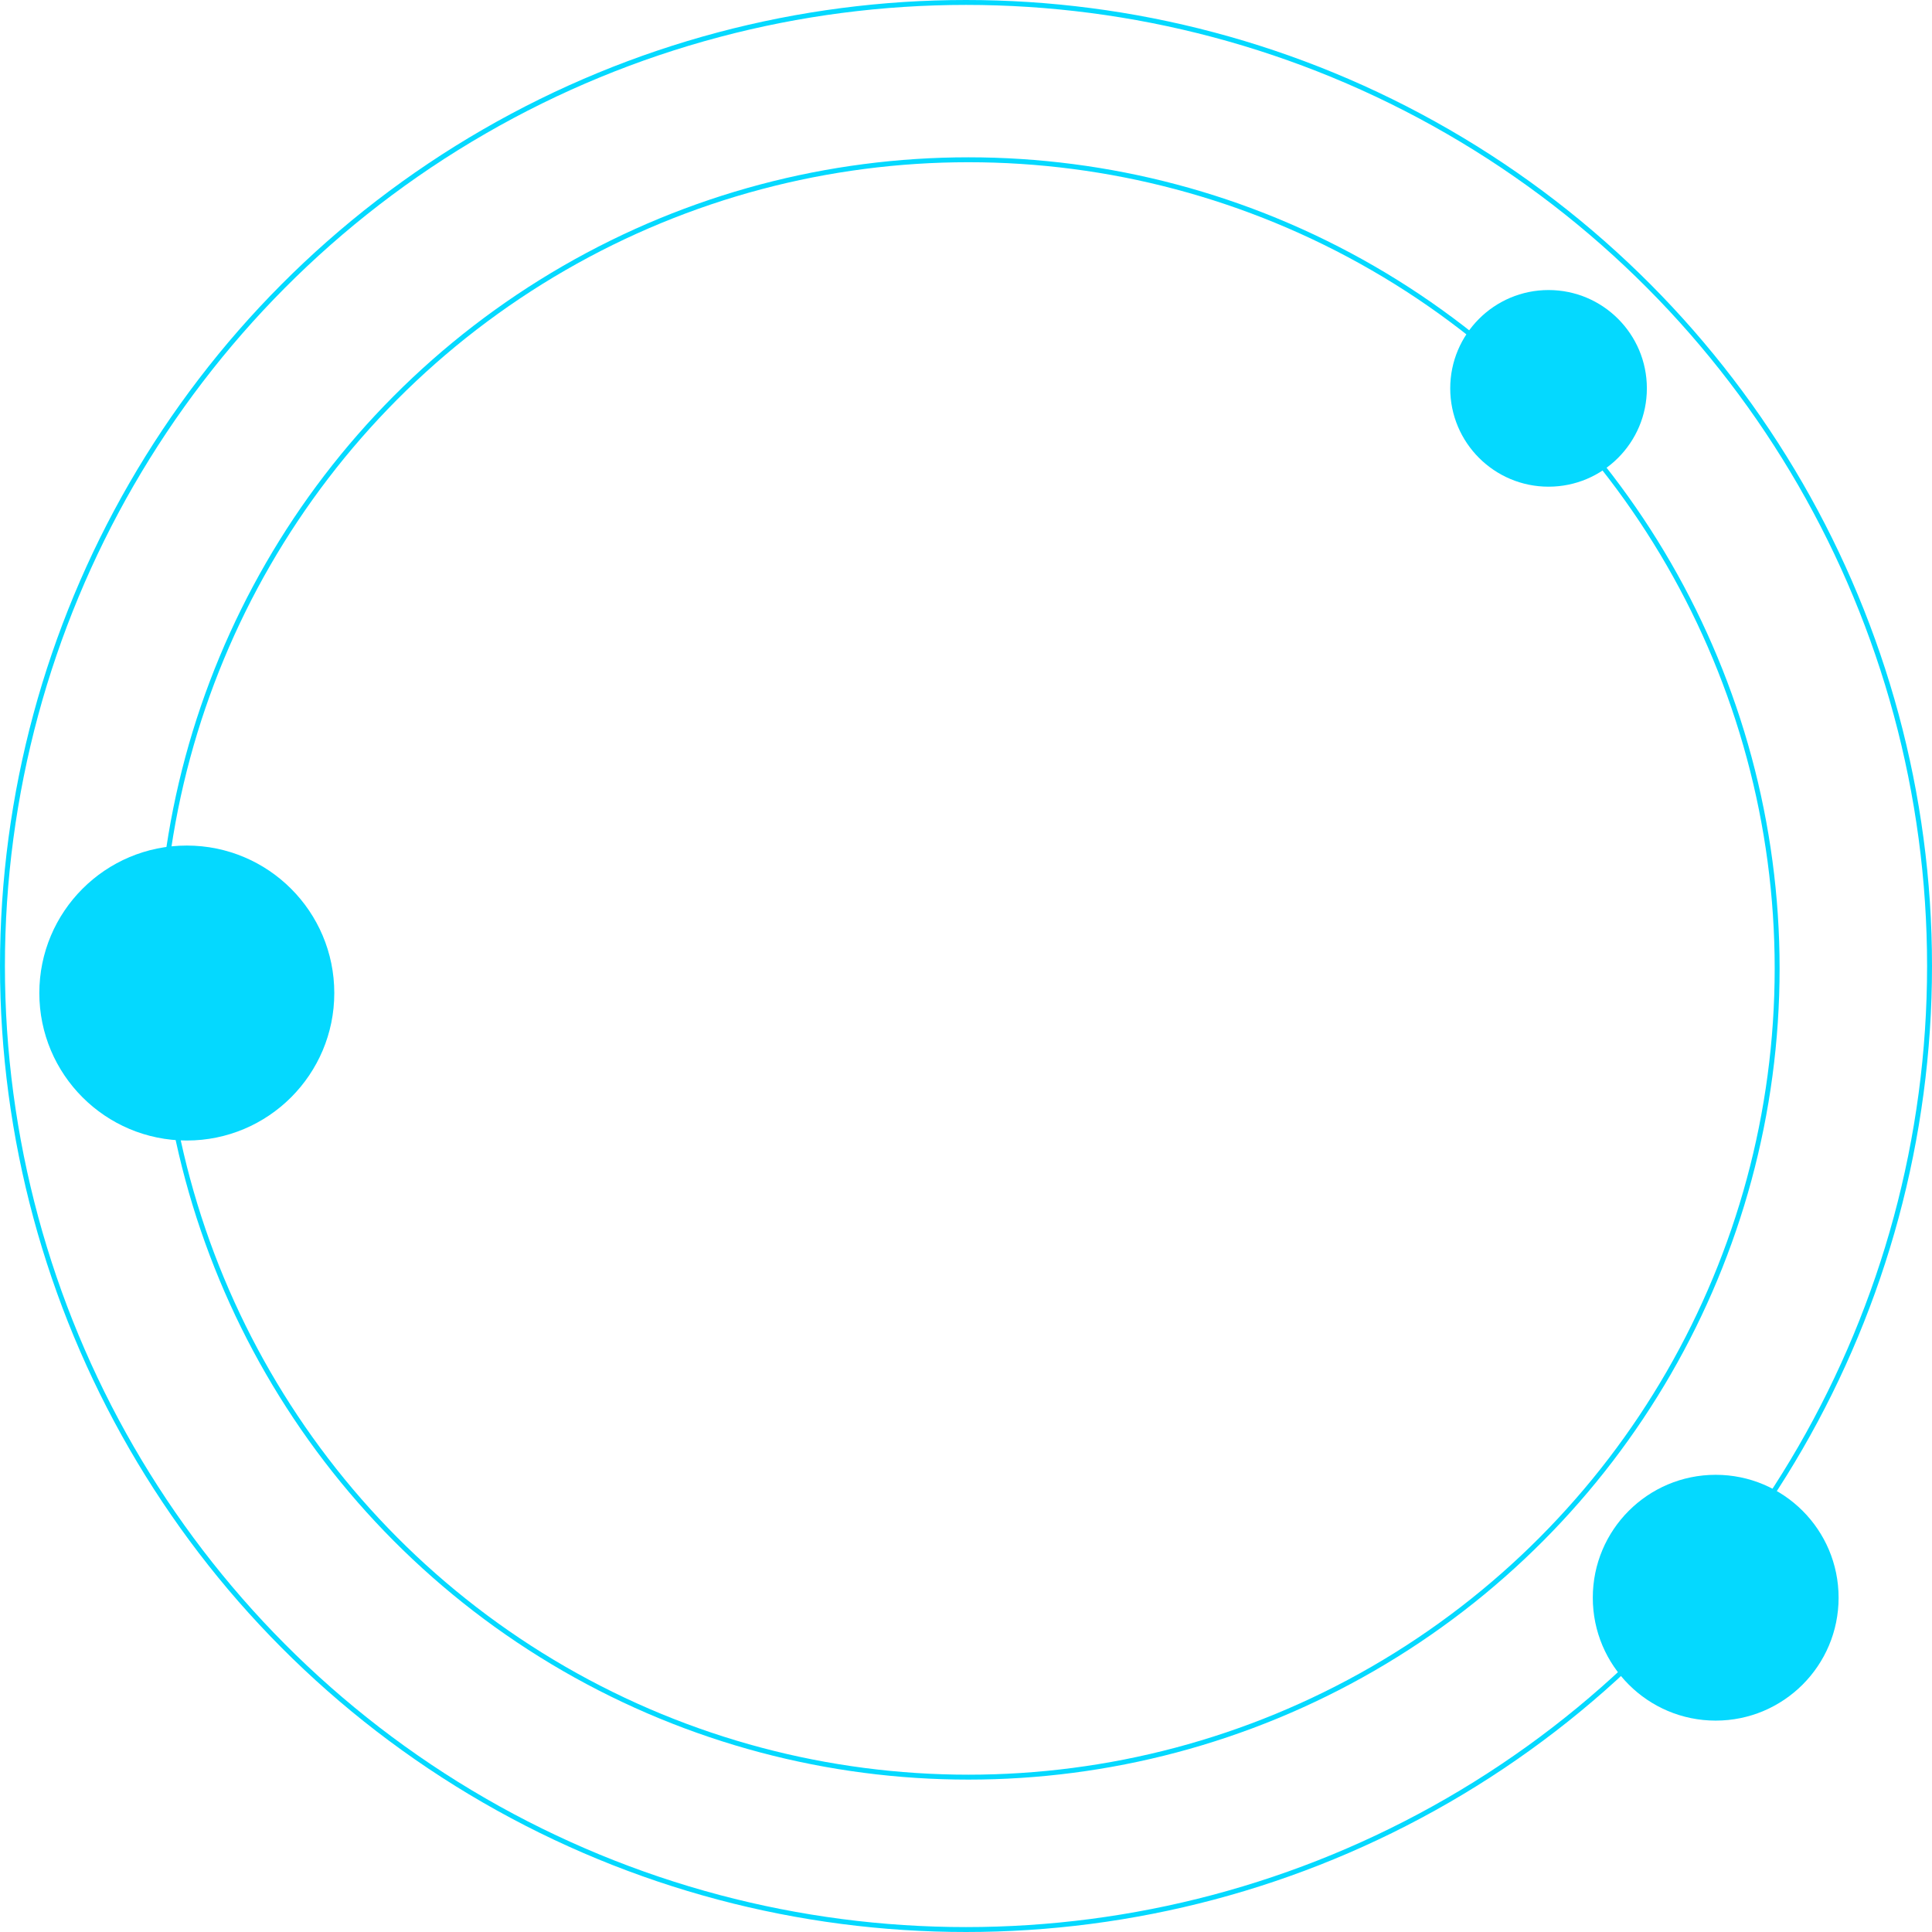 <svg width="393" height="393" viewBox="0 0 393 393" fill="none" xmlns="http://www.w3.org/2000/svg">
<circle cx="197" cy="197" r="164.5" stroke="#04D9FF"/>
<circle cx="196.5" cy="196.5" r="196" stroke="#04D9FF"/>
<circle cx="349" cy="325" r="25" fill="#04D9FF"/>
<circle cx="315" cy="79" r="20" fill="#04D9FF"/>
<circle cx="38" cy="202" r="30" fill="#04D9FF"/>
</svg>
